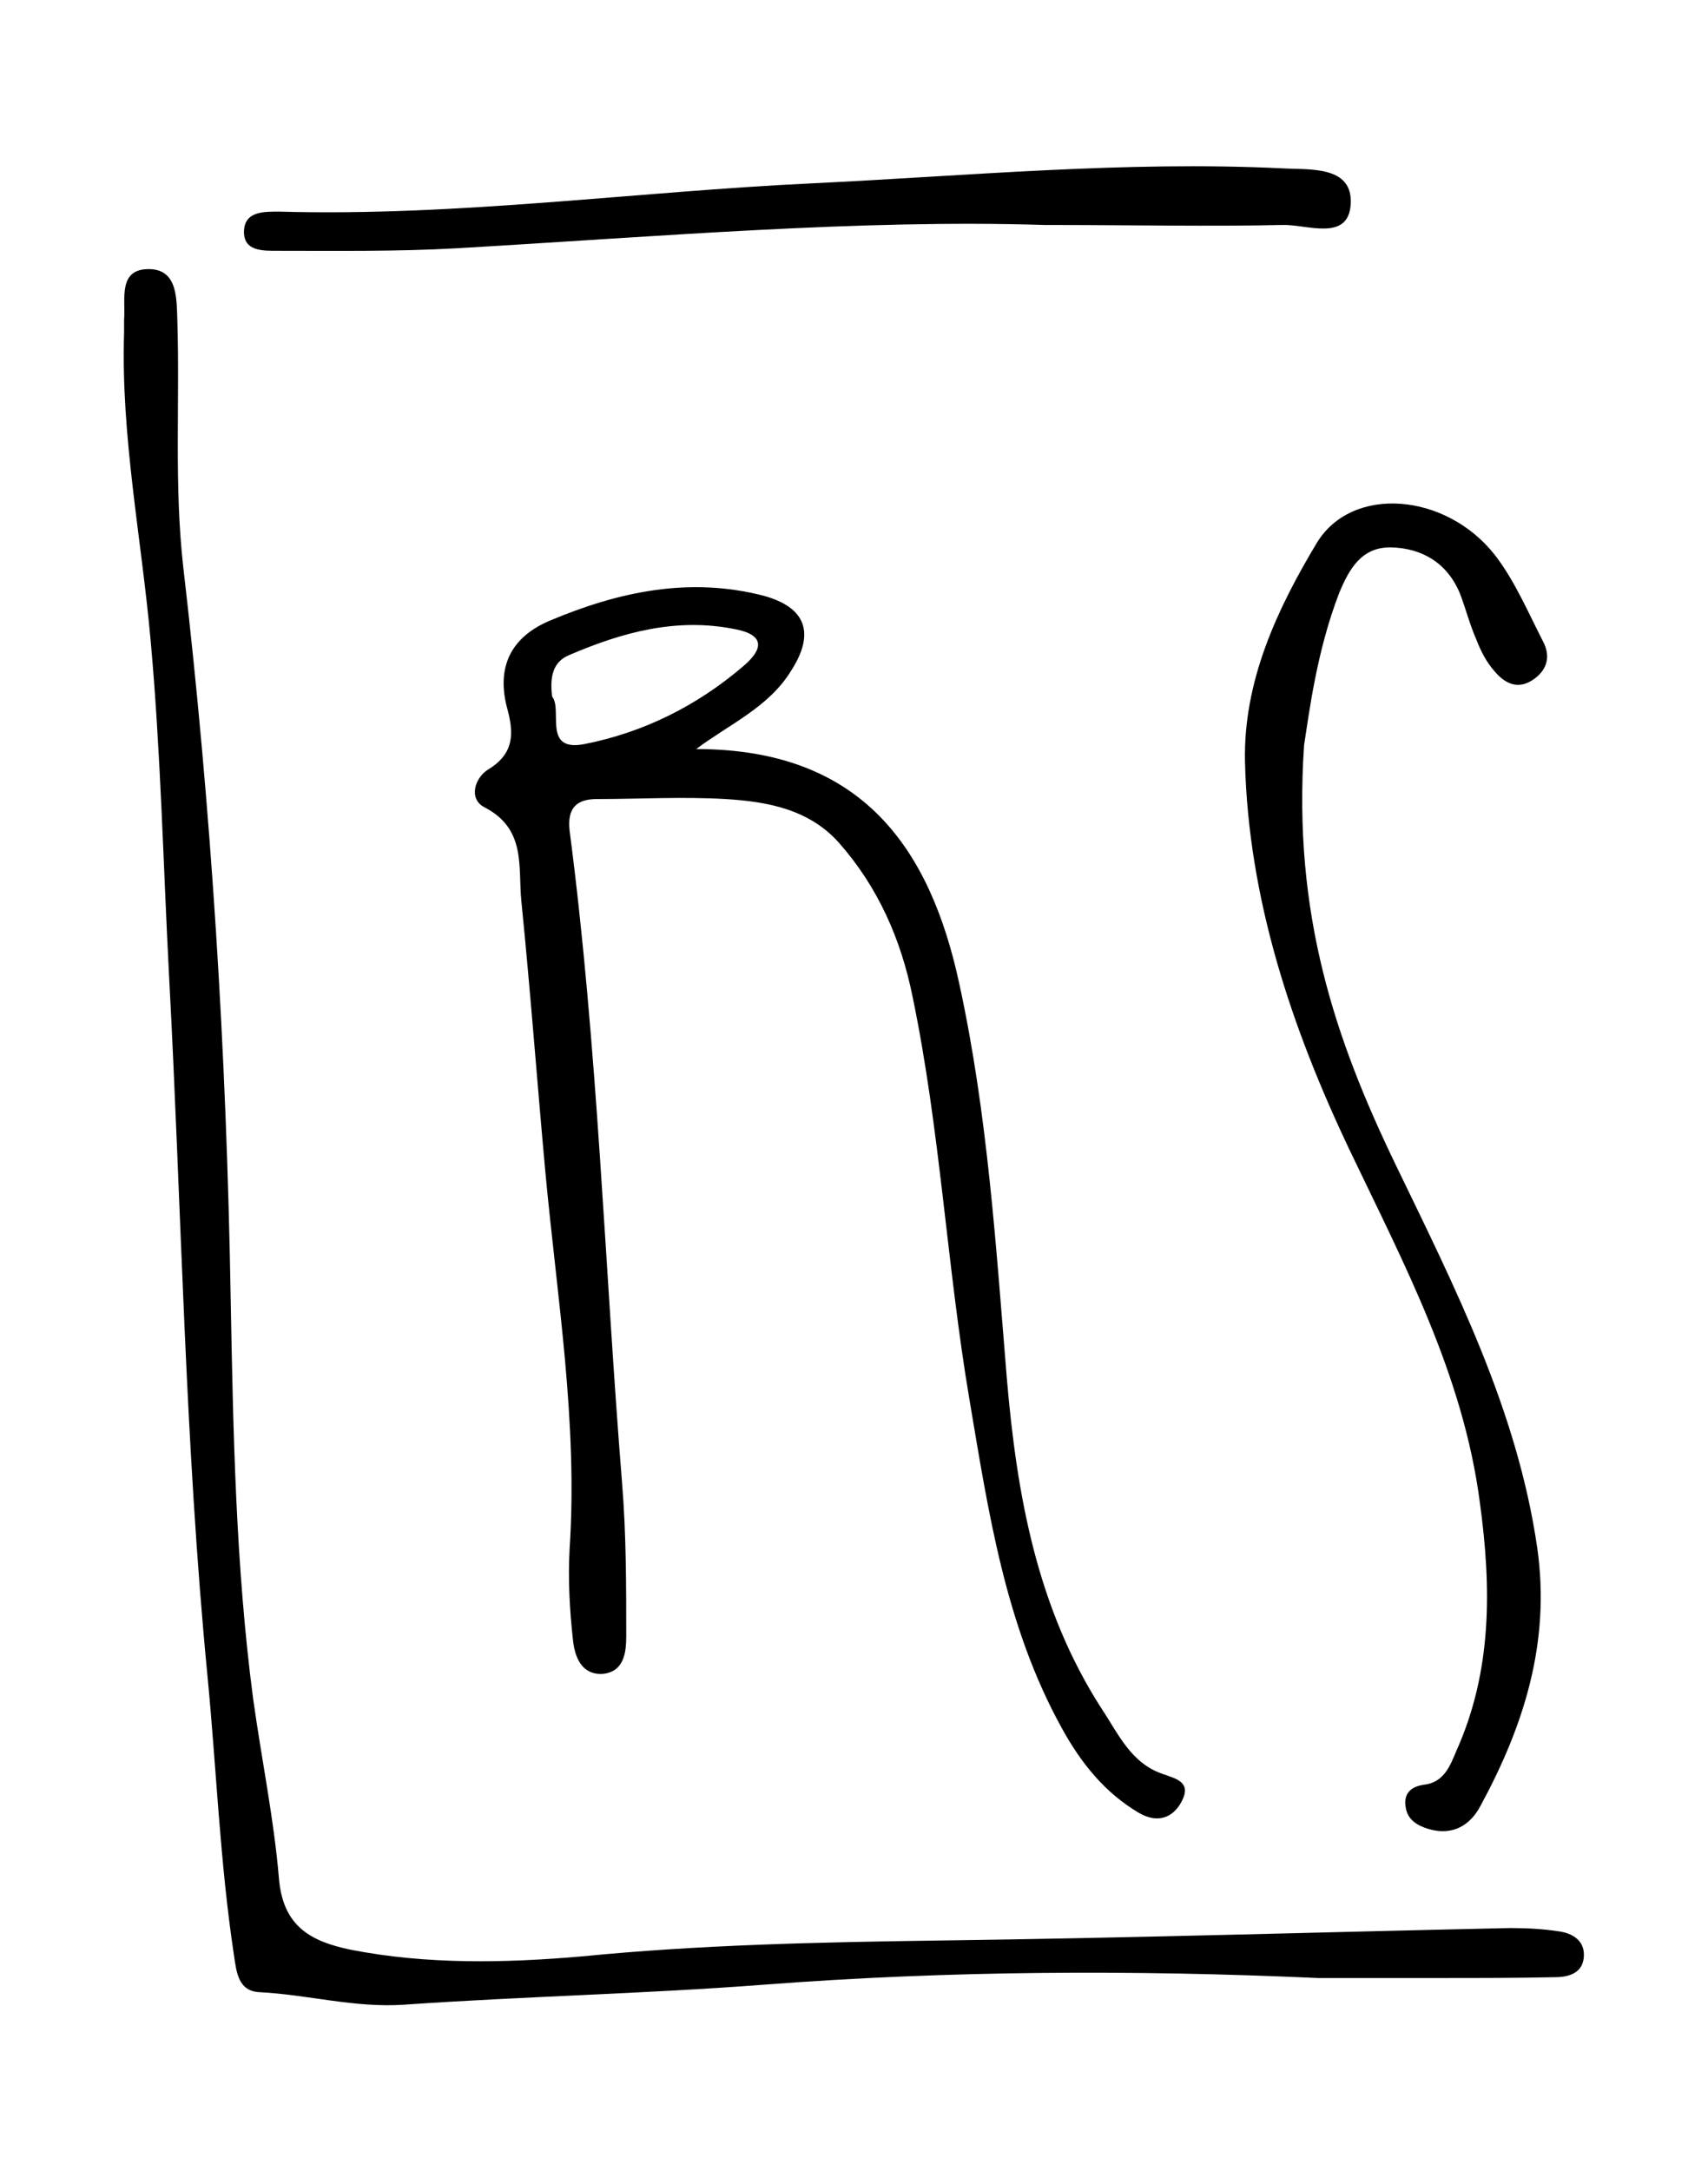 <?xml version="1.0" encoding="utf-8"?>
<!-- Generator: Adobe Illustrator 27.0.1, SVG Export Plug-In . SVG Version: 6.00 Build 0)  -->
<svg version="1.1" id="Layer_1" xmlns="http://www.w3.org/2000/svg" xmlns:xlink="http://www.w3.org/1999/xlink" x="0px" y="0px"
	 viewBox="0 0 205.1 260.6" style="enable-background:new 0 0 205.1 260.6;" xml:space="preserve">
<style type="text/css">
	.st0{fill:#DA1608;}
	.st1{fill:#DA1609;}
	.st2{fill:#EF9B95;}
</style>
<g>
	<path d="M83.6,89.9c19.9,0,28.1,11.9,31.6,28.2c3.4,15.6,4.4,31.5,5.7,47.3c1.2,14,3.6,27.6,11.4,39.7c2,3,3.5,6.5,7.3,7.8
		c1.7,0.6,3.5,1,2.3,3.3c-1.1,2.1-3,2.6-5.1,1.4c-4.1-2.4-7-6-9.3-10.2c-6.8-12.3-8.8-25.9-11.1-39.5c-2.7-16-3.5-32.3-6.8-48.2
		c-1.4-7-4.2-13.3-8.9-18.6c-3.6-4-8.6-4.9-13.6-5.2c-5.1-0.3-10.3,0-15.4,0c-2.5,0-3.6,1.1-3.3,3.8c3.4,26,4.2,52.2,6.3,78.3
		c0.5,6.1,0.5,12.3,0.5,18.4c0,2-0.3,4.3-2.9,4.5c-2.5,0.1-3.3-2.1-3.5-4.1c-0.4-3.6-0.6-7.3-0.4-10.9c1-15.2-1.5-30.1-2.9-45.1
		c-1-10.9-1.8-21.8-2.9-32.7c-0.4-4.1,0.6-8.6-4.4-11.2c-2-1-1.2-3.6,0.5-4.6c3.1-1.9,3-4.4,2.2-7.3c-1.3-4.9,0.4-8.5,5.1-10.5
		c8.3-3.5,16.8-5.3,25.7-3c5.1,1.4,6.2,4.5,3.3,9C92.3,84.9,87.6,86.9,83.6,89.9z M66.3,83.6c1.3,1.6-1.2,6.7,3.9,5.7
		c7.1-1.4,13.5-4.6,19-9.3c2.4-2,2.8-3.8-1-4.5c-7-1.4-13.5,0.4-19.8,3.1C66.4,79.4,66,81.2,66.3,83.6z"/>
	<path d="M158.3,237.4c-22.2-1-44.4-0.9-66.6,0.8c-14.4,1.1-28.8,1.4-43.2,2.4c-5.9,0.4-11.5-1.2-17.3-1.5c-2.6-0.1-2.8-2.4-3.1-4.4
		c-1.7-11.2-2.1-22.4-3.2-33.7c-2.7-27.9-3.1-55.9-4.6-83.9c-0.7-13.4-1-26.8-2.2-40.1c-1.1-12.4-3.6-24.6-3.2-37.1c0-0.5,0-1,0-1.5
		c0.2-2.5-0.8-6.2,3.1-6.1c3.4,0.1,3.2,3.7,3.3,6.3c0.3,9.8-0.4,19.6,0.7,29.4c3.4,29.2,5.2,58.4,5.7,87.8c0.3,16,0.6,32.2,2.7,48.1
		c1,7.2,2.5,14.4,3.1,21.6c0.5,5.7,3.8,7.5,8.6,8.5c9.2,1.8,18.6,1.6,27.8,0.8c14.2-1.4,28.5-1.7,42.7-1.9c22.9-0.3,45.8-1,68.7-1.5
		c2,0,4,0.1,5.9,0.4c1.5,0.2,3,1,3,2.8c0,2.2-1.8,2.7-3.5,2.7c-4.7,0.1-9.3,0.1-14,0.1C168,237.4,163.1,237.4,158.3,237.4z"/>
	<path d="M156.6,89.4c-1.4,20.4,3.8,35.5,11,50.4c7.1,14.7,14.6,29.4,17,46c1.6,11.3-1.6,21.3-6.8,30.9c-1.2,2.3-3.3,3.7-6.3,2.8
		c-1.3-0.4-2.5-1.1-2.7-2.6c-0.3-1.7,0.7-2.5,2.2-2.7c2.4-0.3,3.1-2.2,3.9-4.1c4.3-9.6,4.2-19.6,2.8-29.8
		c-2-15.3-9.1-28.6-15.6-42.2c-7-14.7-12.2-30.2-12.6-46.7c-0.2-9.6,3.8-18.2,8.6-26.2c4.2-7,15.5-6.1,21.4,1.4
		c2.4,3.1,4,6.9,5.8,10.4c1,1.9,0.4,3.6-1.4,4.7c-1.8,1.1-3.3,0.2-4.4-1.1c-1-1.1-1.7-2.5-2.2-3.8c-0.8-1.8-1.3-3.8-2-5.6
		c-1.5-3.6-4.5-5.4-8.2-5.5c-3.6-0.1-5.1,2.6-6.3,5.5C158.1,78.2,157.2,85.6,156.6,89.4z"/>
	<path d="M125.4,27c-22.2-0.7-46.4,1.4-70.6,2.8c-7.1,0.4-14.3,0.3-21.4,0.3c-1.8,0-4.2,0.1-4.1-2.4c0.1-2.4,2.5-2.3,4.3-2.3
		C55,26,76.3,23,97.6,22c18.7-0.9,37.5-2.7,56.3-1.8c3.2,0.2,8.5-0.4,8.3,4.2c-0.2,4.7-5.3,2.5-8.2,2.6
		C145.1,27.2,136.3,27,125.4,27z"/>
</g>
</svg>
